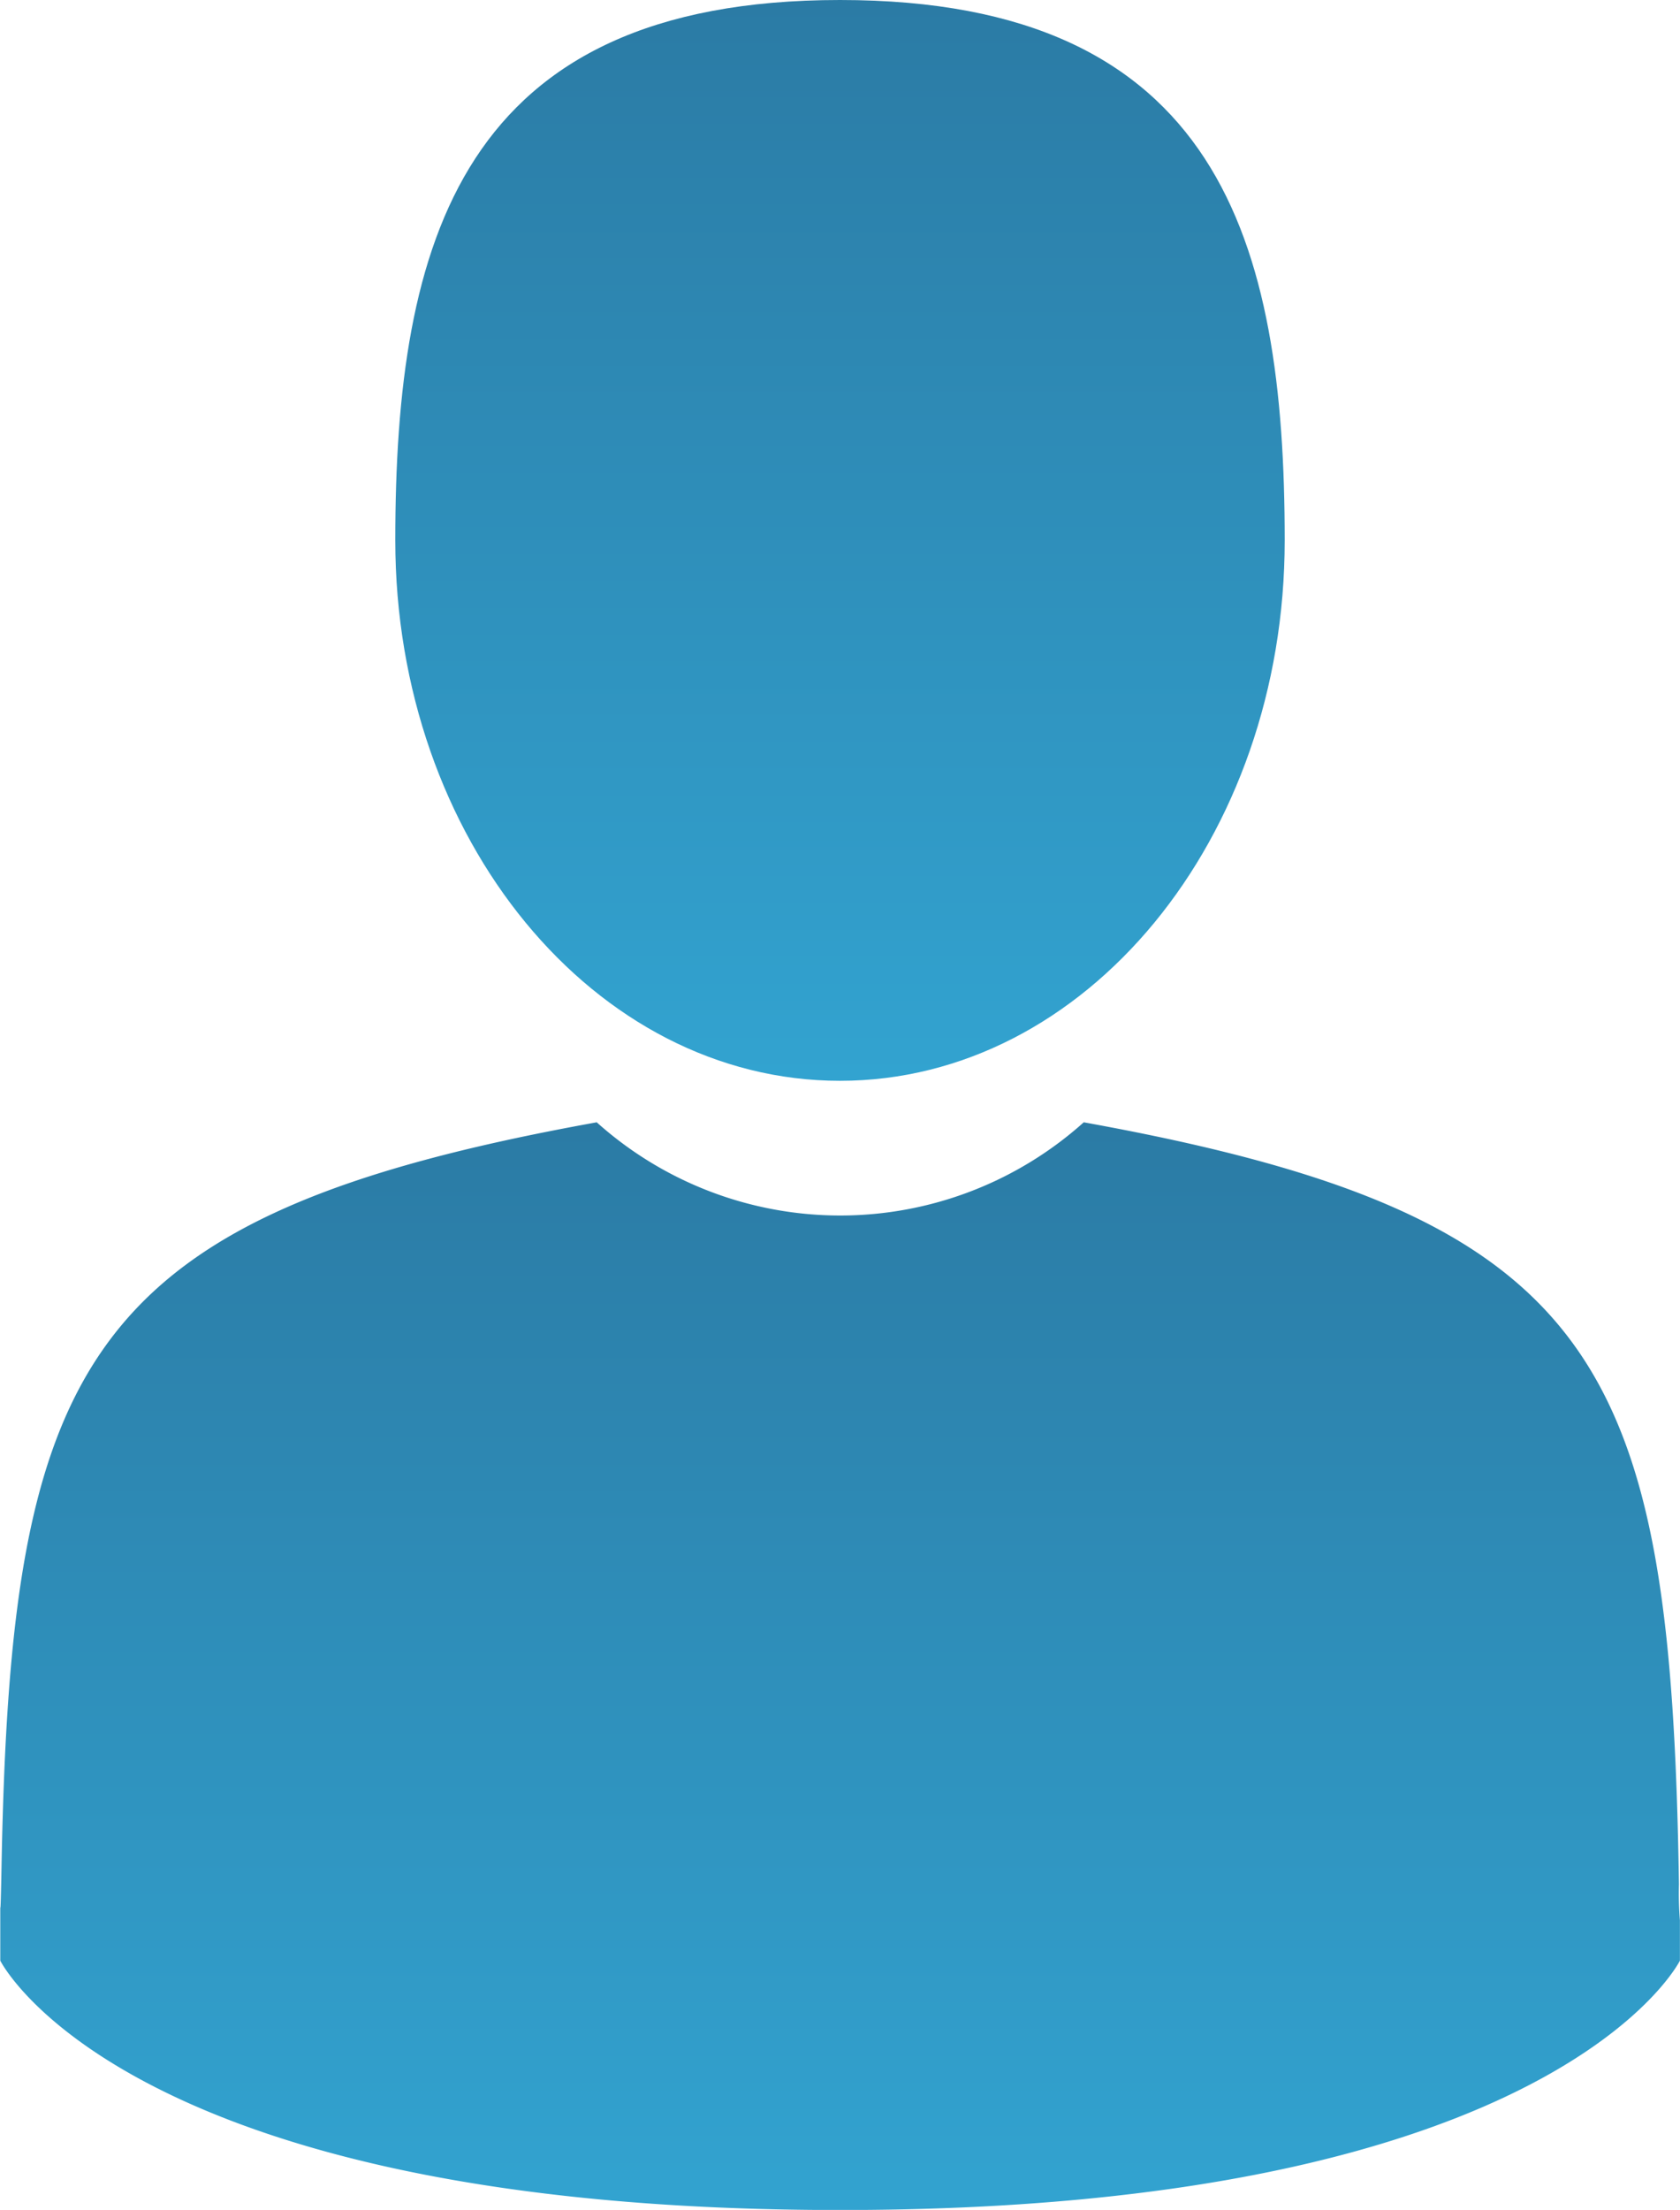 <svg xmlns="http://www.w3.org/2000/svg" xmlns:xlink="http://www.w3.org/1999/xlink" width="17.782" height="23.379" viewBox="0 0 17.782 23.379">
  <defs>
    <linearGradient id="linear-gradient" x1="0.5" x2="0.5" y2="1" gradientUnits="objectBoundingBox">
      <stop offset="0" stop-color="#2b7ba5"/>
      <stop offset="1" stop-color="#32a3d0"/>
    </linearGradient>
  </defs>
  <g id="man-user" transform="translate(-41.895)">
    <path id="Path_9149" data-name="Path 9149" d="M109.242,11.434c2.6,0,4.707-2.56,4.707-5.717S113.257,0,109.242,0s-4.707,2.56-4.707,5.717S106.642,11.434,109.242,11.434Z" transform="translate(-58.456)" fill="url(#linear-gradient)"/>
    <path id="Path_9150" data-name="Path 9150" d="M41.9,300.471c0-.193,0-.054,0,0Z" transform="translate(0 -280.308)" fill="url(#linear-gradient)"/>
    <path id="Path_9151" data-name="Path 9151" d="M308.085,301.661c0-.053,0-.366,0,0Z" transform="translate(-248.409 -281.348)" fill="url(#linear-gradient)"/>
    <path id="Path_9152" data-name="Path 9152" d="M59.678,185.8c-.087-5.5-.806-7.068-6.3-8.06a3.862,3.862,0,0,1-5.155,0c-5.437.981-6.2,2.525-6.3,7.881-.008.437-.012.46-.013.41,0,.1,0,.271,0,.578,0,0,1.309,2.638,8.889,2.638s8.889-2.638,8.889-2.638c0-.2,0-.334,0-.427A3.539,3.539,0,0,1,59.678,185.8Z" transform="translate(-0.012 -165.867)" fill="url(#linear-gradient)"/>
  </g>
</svg>
